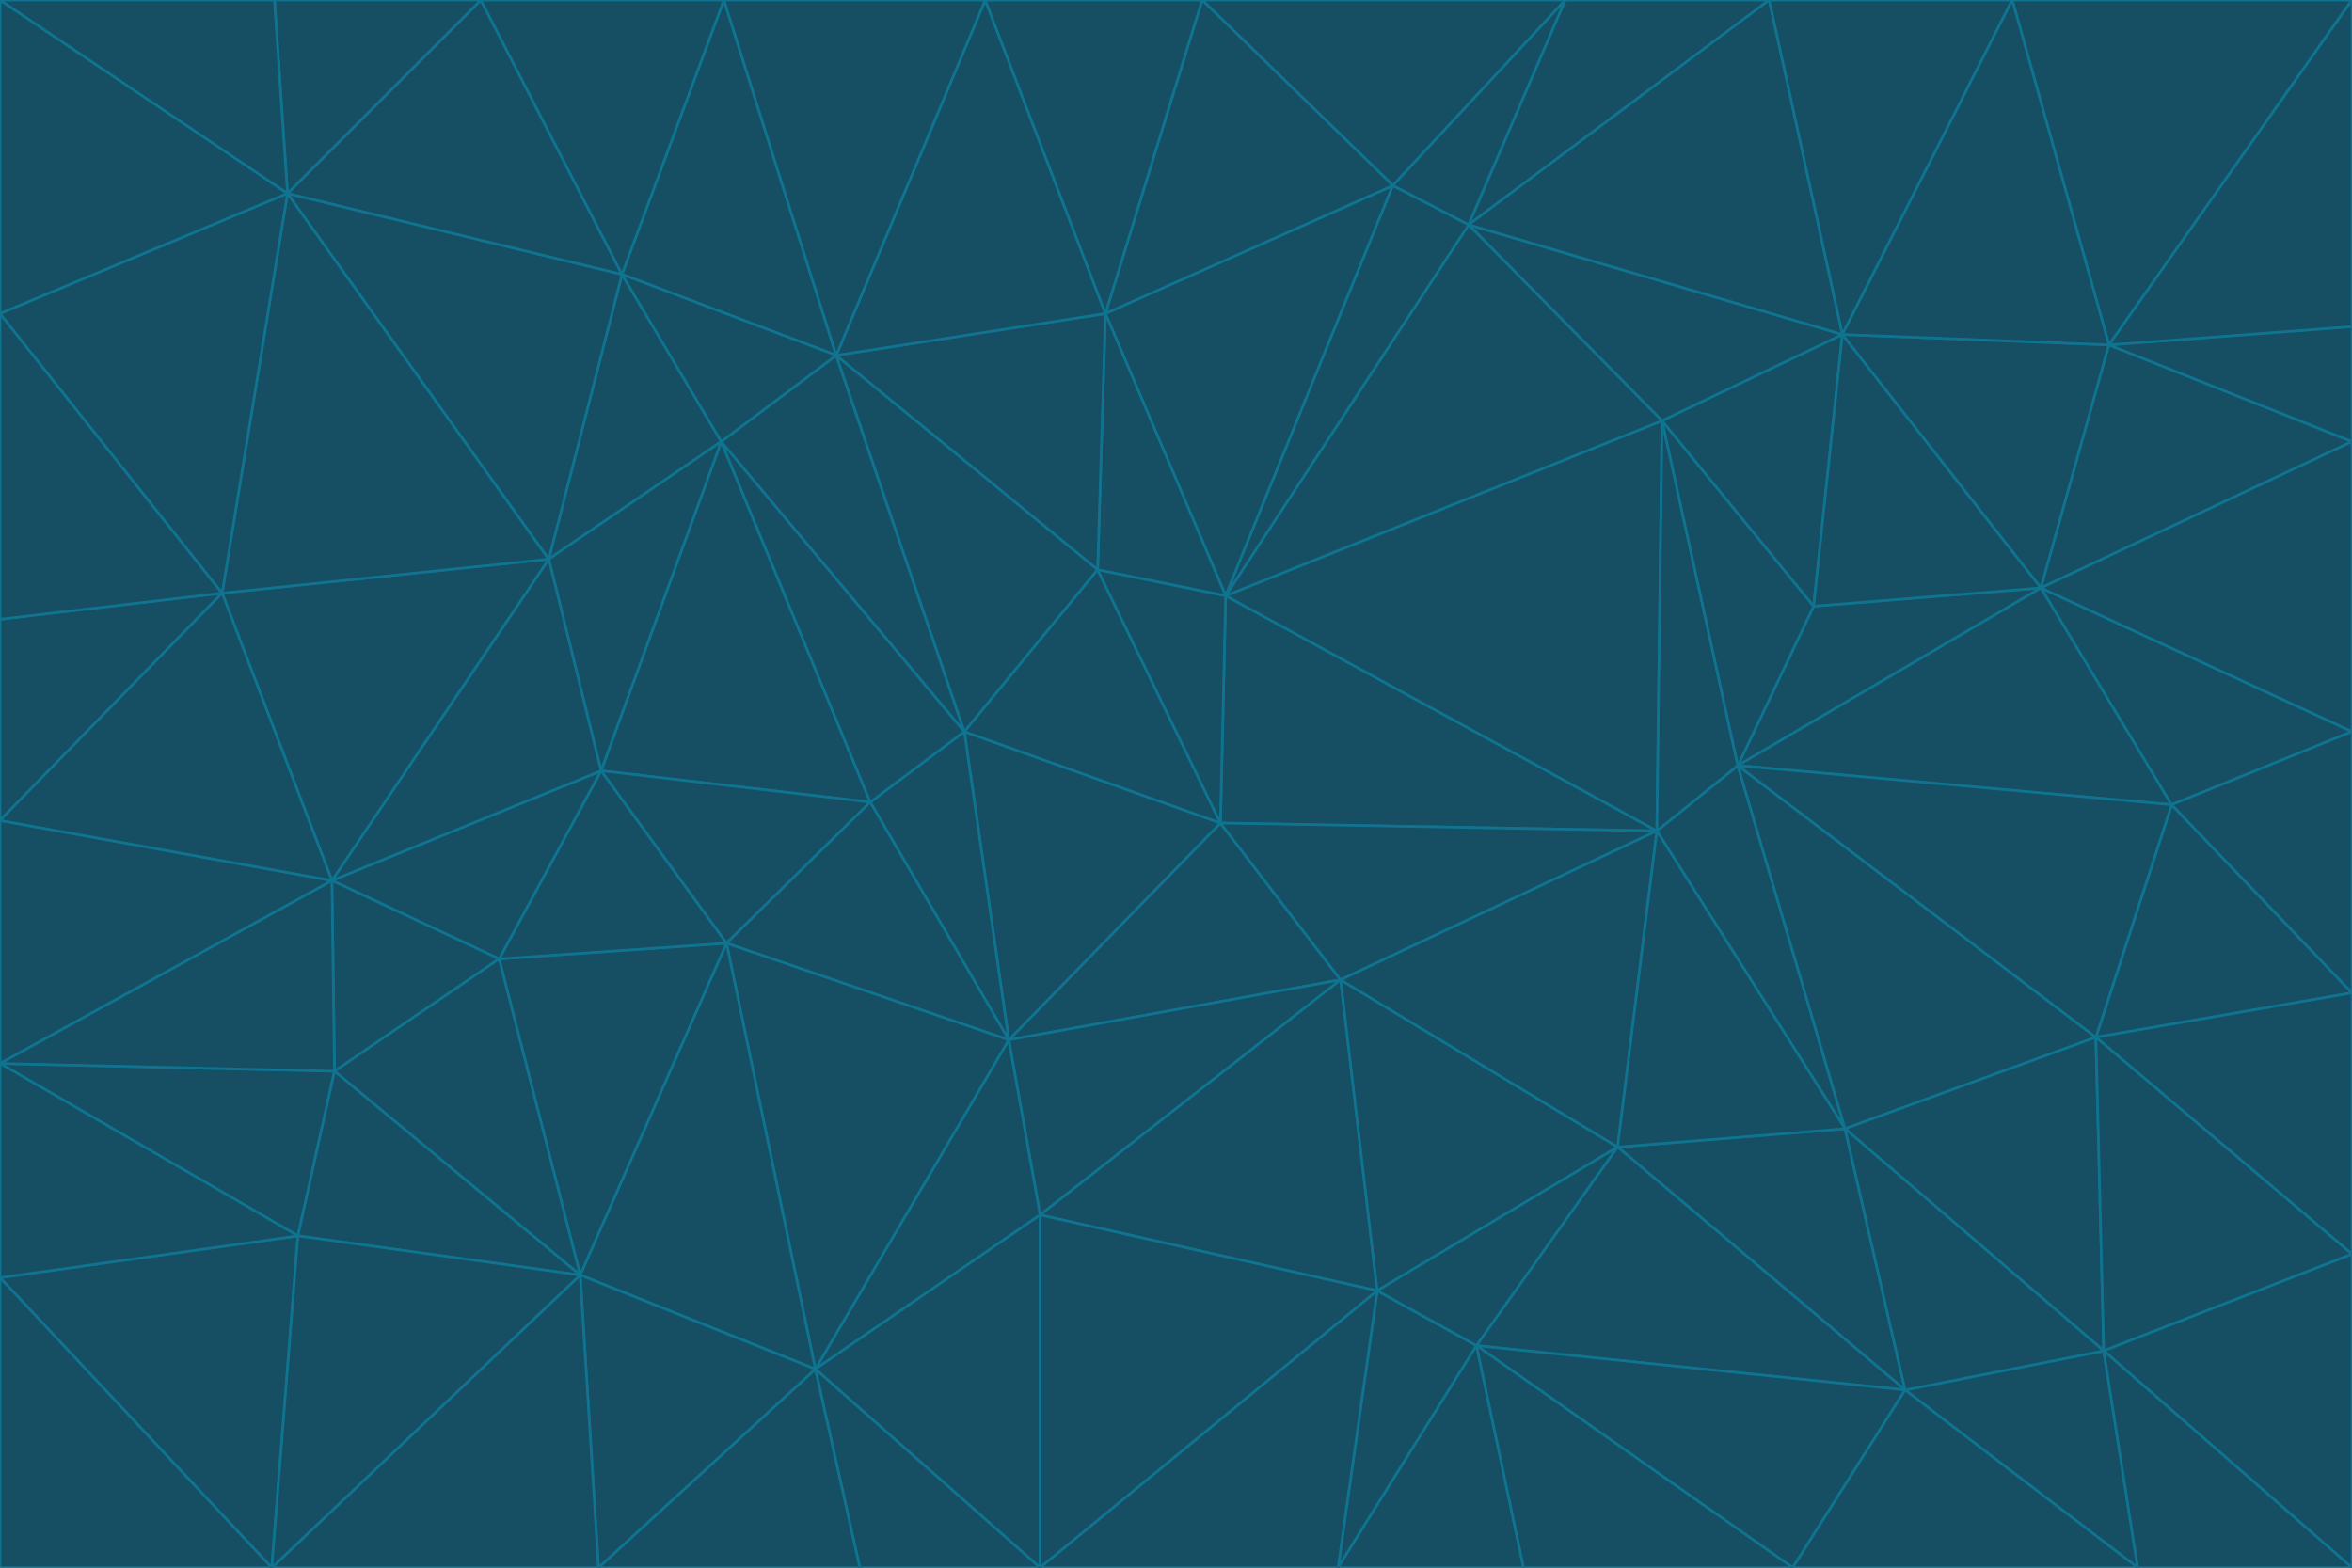 <svg id="visual" viewBox="0 0 900 600" width="900" height="600" xmlns="http://www.w3.org/2000/svg" xmlns:xlink="http://www.w3.org/1999/xlink" version="1.1"><g stroke-width="1" stroke-linejoin="bevel"><path d="M467 315L386 398L513 375Z" fill="#164e63" stroke="#0e7490"></path><path d="M386 398L398 465L513 375Z" fill="#164e63" stroke="#0e7490"></path><path d="M467 315L369 280L386 398Z" fill="#164e63" stroke="#0e7490"></path><path d="M369 280L333 307L386 398Z" fill="#164e63" stroke="#0e7490"></path><path d="M386 398L312 524L398 465Z" fill="#164e63" stroke="#0e7490"></path><path d="M398 465L527 494L513 375Z" fill="#164e63" stroke="#0e7490"></path><path d="M634 318L469 228L467 315Z" fill="#164e63" stroke="#0e7490"></path><path d="M467 315L420 218L369 280Z" fill="#164e63" stroke="#0e7490"></path><path d="M469 228L420 218L467 315Z" fill="#164e63" stroke="#0e7490"></path><path d="M276 169L230 295L333 307Z" fill="#164e63" stroke="#0e7490"></path><path d="M230 295L278 361L333 307Z" fill="#164e63" stroke="#0e7490"></path><path d="M333 307L278 361L386 398Z" fill="#164e63" stroke="#0e7490"></path><path d="M512 600L565 515L527 494Z" fill="#164e63" stroke="#0e7490"></path><path d="M527 494L619 439L513 375Z" fill="#164e63" stroke="#0e7490"></path><path d="M513 375L634 318L467 315Z" fill="#164e63" stroke="#0e7490"></path><path d="M565 515L619 439L527 494Z" fill="#164e63" stroke="#0e7490"></path><path d="M619 439L634 318L513 375Z" fill="#164e63" stroke="#0e7490"></path><path d="M278 361L312 524L386 398Z" fill="#164e63" stroke="#0e7490"></path><path d="M398 465L398 600L527 494Z" fill="#164e63" stroke="#0e7490"></path><path d="M312 524L398 600L398 465Z" fill="#164e63" stroke="#0e7490"></path><path d="M398 600L512 600L527 494Z" fill="#164e63" stroke="#0e7490"></path><path d="M729 532L706 432L619 439Z" fill="#164e63" stroke="#0e7490"></path><path d="M276 169L333 307L369 280Z" fill="#164e63" stroke="#0e7490"></path><path d="M278 361L222 488L312 524Z" fill="#164e63" stroke="#0e7490"></path><path d="M706 432L665 293L634 318Z" fill="#164e63" stroke="#0e7490"></path><path d="M634 318L636 161L469 228Z" fill="#164e63" stroke="#0e7490"></path><path d="M191 367L222 488L278 361Z" fill="#164e63" stroke="#0e7490"></path><path d="M312 524L329 600L398 600Z" fill="#164e63" stroke="#0e7490"></path><path d="M229 600L329 600L312 524Z" fill="#164e63" stroke="#0e7490"></path><path d="M230 295L191 367L278 361Z" fill="#164e63" stroke="#0e7490"></path><path d="M533 71L423 120L469 228Z" fill="#164e63" stroke="#0e7490"></path><path d="M469 228L423 120L420 218Z" fill="#164e63" stroke="#0e7490"></path><path d="M320 136L276 169L369 280Z" fill="#164e63" stroke="#0e7490"></path><path d="M512 600L583 600L565 515Z" fill="#164e63" stroke="#0e7490"></path><path d="M619 439L706 432L634 318Z" fill="#164e63" stroke="#0e7490"></path><path d="M729 532L619 439L565 515Z" fill="#164e63" stroke="#0e7490"></path><path d="M320 136L369 280L420 218Z" fill="#164e63" stroke="#0e7490"></path><path d="M230 295L127 337L191 367Z" fill="#164e63" stroke="#0e7490"></path><path d="M423 120L320 136L420 218Z" fill="#164e63" stroke="#0e7490"></path><path d="M781 225L694 232L665 293Z" fill="#164e63" stroke="#0e7490"></path><path d="M665 293L636 161L634 318Z" fill="#164e63" stroke="#0e7490"></path><path d="M694 232L636 161L665 293Z" fill="#164e63" stroke="#0e7490"></path><path d="M238 105L210 214L276 169Z" fill="#164e63" stroke="#0e7490"></path><path d="M276 169L210 214L230 295Z" fill="#164e63" stroke="#0e7490"></path><path d="M222 488L229 600L312 524Z" fill="#164e63" stroke="#0e7490"></path><path d="M104 600L229 600L222 488Z" fill="#164e63" stroke="#0e7490"></path><path d="M636 161L562 86L469 228Z" fill="#164e63" stroke="#0e7490"></path><path d="M277 0L238 105L320 136Z" fill="#164e63" stroke="#0e7490"></path><path d="M562 86L533 71L469 228Z" fill="#164e63" stroke="#0e7490"></path><path d="M686 600L729 532L565 515Z" fill="#164e63" stroke="#0e7490"></path><path d="M706 432L802 397L665 293Z" fill="#164e63" stroke="#0e7490"></path><path d="M127 337L128 410L191 367Z" fill="#164e63" stroke="#0e7490"></path><path d="M191 367L128 410L222 488Z" fill="#164e63" stroke="#0e7490"></path><path d="M210 214L127 337L230 295Z" fill="#164e63" stroke="#0e7490"></path><path d="M583 600L686 600L565 515Z" fill="#164e63" stroke="#0e7490"></path><path d="M377 0L320 136L423 120Z" fill="#164e63" stroke="#0e7490"></path><path d="M320 136L238 105L276 169Z" fill="#164e63" stroke="#0e7490"></path><path d="M210 214L85 227L127 337Z" fill="#164e63" stroke="#0e7490"></path><path d="M0 407L114 473L128 410Z" fill="#164e63" stroke="#0e7490"></path><path d="M128 410L114 473L222 488Z" fill="#164e63" stroke="#0e7490"></path><path d="M805 517L802 397L706 432Z" fill="#164e63" stroke="#0e7490"></path><path d="M694 232L705 128L636 161Z" fill="#164e63" stroke="#0e7490"></path><path d="M636 161L705 128L562 86Z" fill="#164e63" stroke="#0e7490"></path><path d="M599 0L460 0L533 71Z" fill="#164e63" stroke="#0e7490"></path><path d="M781 225L705 128L694 232Z" fill="#164e63" stroke="#0e7490"></path><path d="M831 308L781 225L665 293Z" fill="#164e63" stroke="#0e7490"></path><path d="M599 0L533 71L562 86Z" fill="#164e63" stroke="#0e7490"></path><path d="M533 71L460 0L423 120Z" fill="#164e63" stroke="#0e7490"></path><path d="M818 600L805 517L729 532Z" fill="#164e63" stroke="#0e7490"></path><path d="M729 532L805 517L706 432Z" fill="#164e63" stroke="#0e7490"></path><path d="M460 0L377 0L423 120Z" fill="#164e63" stroke="#0e7490"></path><path d="M900 380L831 308L802 397Z" fill="#164e63" stroke="#0e7490"></path><path d="M802 397L831 308L665 293Z" fill="#164e63" stroke="#0e7490"></path><path d="M110 74L85 227L210 214Z" fill="#164e63" stroke="#0e7490"></path><path d="M127 337L0 407L128 410Z" fill="#164e63" stroke="#0e7490"></path><path d="M677 0L599 0L562 86Z" fill="#164e63" stroke="#0e7490"></path><path d="M0 489L104 600L114 473Z" fill="#164e63" stroke="#0e7490"></path><path d="M114 473L104 600L222 488Z" fill="#164e63" stroke="#0e7490"></path><path d="M377 0L277 0L320 136Z" fill="#164e63" stroke="#0e7490"></path><path d="M238 105L110 74L210 214Z" fill="#164e63" stroke="#0e7490"></path><path d="M686 600L818 600L729 532Z" fill="#164e63" stroke="#0e7490"></path><path d="M900 480L900 380L802 397Z" fill="#164e63" stroke="#0e7490"></path><path d="M781 225L807 132L705 128Z" fill="#164e63" stroke="#0e7490"></path><path d="M705 128L677 0L562 86Z" fill="#164e63" stroke="#0e7490"></path><path d="M900 169L807 132L781 225Z" fill="#164e63" stroke="#0e7490"></path><path d="M770 0L677 0L705 128Z" fill="#164e63" stroke="#0e7490"></path><path d="M0 314L0 407L127 337Z" fill="#164e63" stroke="#0e7490"></path><path d="M900 480L802 397L805 517Z" fill="#164e63" stroke="#0e7490"></path><path d="M831 308L900 280L781 225Z" fill="#164e63" stroke="#0e7490"></path><path d="M0 237L0 314L85 227Z" fill="#164e63" stroke="#0e7490"></path><path d="M85 227L0 314L127 337Z" fill="#164e63" stroke="#0e7490"></path><path d="M184 0L110 74L238 105Z" fill="#164e63" stroke="#0e7490"></path><path d="M277 0L184 0L238 105Z" fill="#164e63" stroke="#0e7490"></path><path d="M0 407L0 489L114 473Z" fill="#164e63" stroke="#0e7490"></path><path d="M900 380L900 280L831 308Z" fill="#164e63" stroke="#0e7490"></path><path d="M900 600L900 480L805 517Z" fill="#164e63" stroke="#0e7490"></path><path d="M0 120L0 237L85 227Z" fill="#164e63" stroke="#0e7490"></path><path d="M900 0L770 0L807 132Z" fill="#164e63" stroke="#0e7490"></path><path d="M807 132L770 0L705 128Z" fill="#164e63" stroke="#0e7490"></path><path d="M900 280L900 169L781 225Z" fill="#164e63" stroke="#0e7490"></path><path d="M0 489L0 600L104 600Z" fill="#164e63" stroke="#0e7490"></path><path d="M818 600L900 600L805 517Z" fill="#164e63" stroke="#0e7490"></path><path d="M184 0L105 0L110 74Z" fill="#164e63" stroke="#0e7490"></path><path d="M110 74L0 120L85 227Z" fill="#164e63" stroke="#0e7490"></path><path d="M0 0L0 120L110 74Z" fill="#164e63" stroke="#0e7490"></path><path d="M900 169L900 125L807 132Z" fill="#164e63" stroke="#0e7490"></path><path d="M105 0L0 0L110 74Z" fill="#164e63" stroke="#0e7490"></path><path d="M900 125L900 0L807 132Z" fill="#164e63" stroke="#0e7490"></path></g></svg>